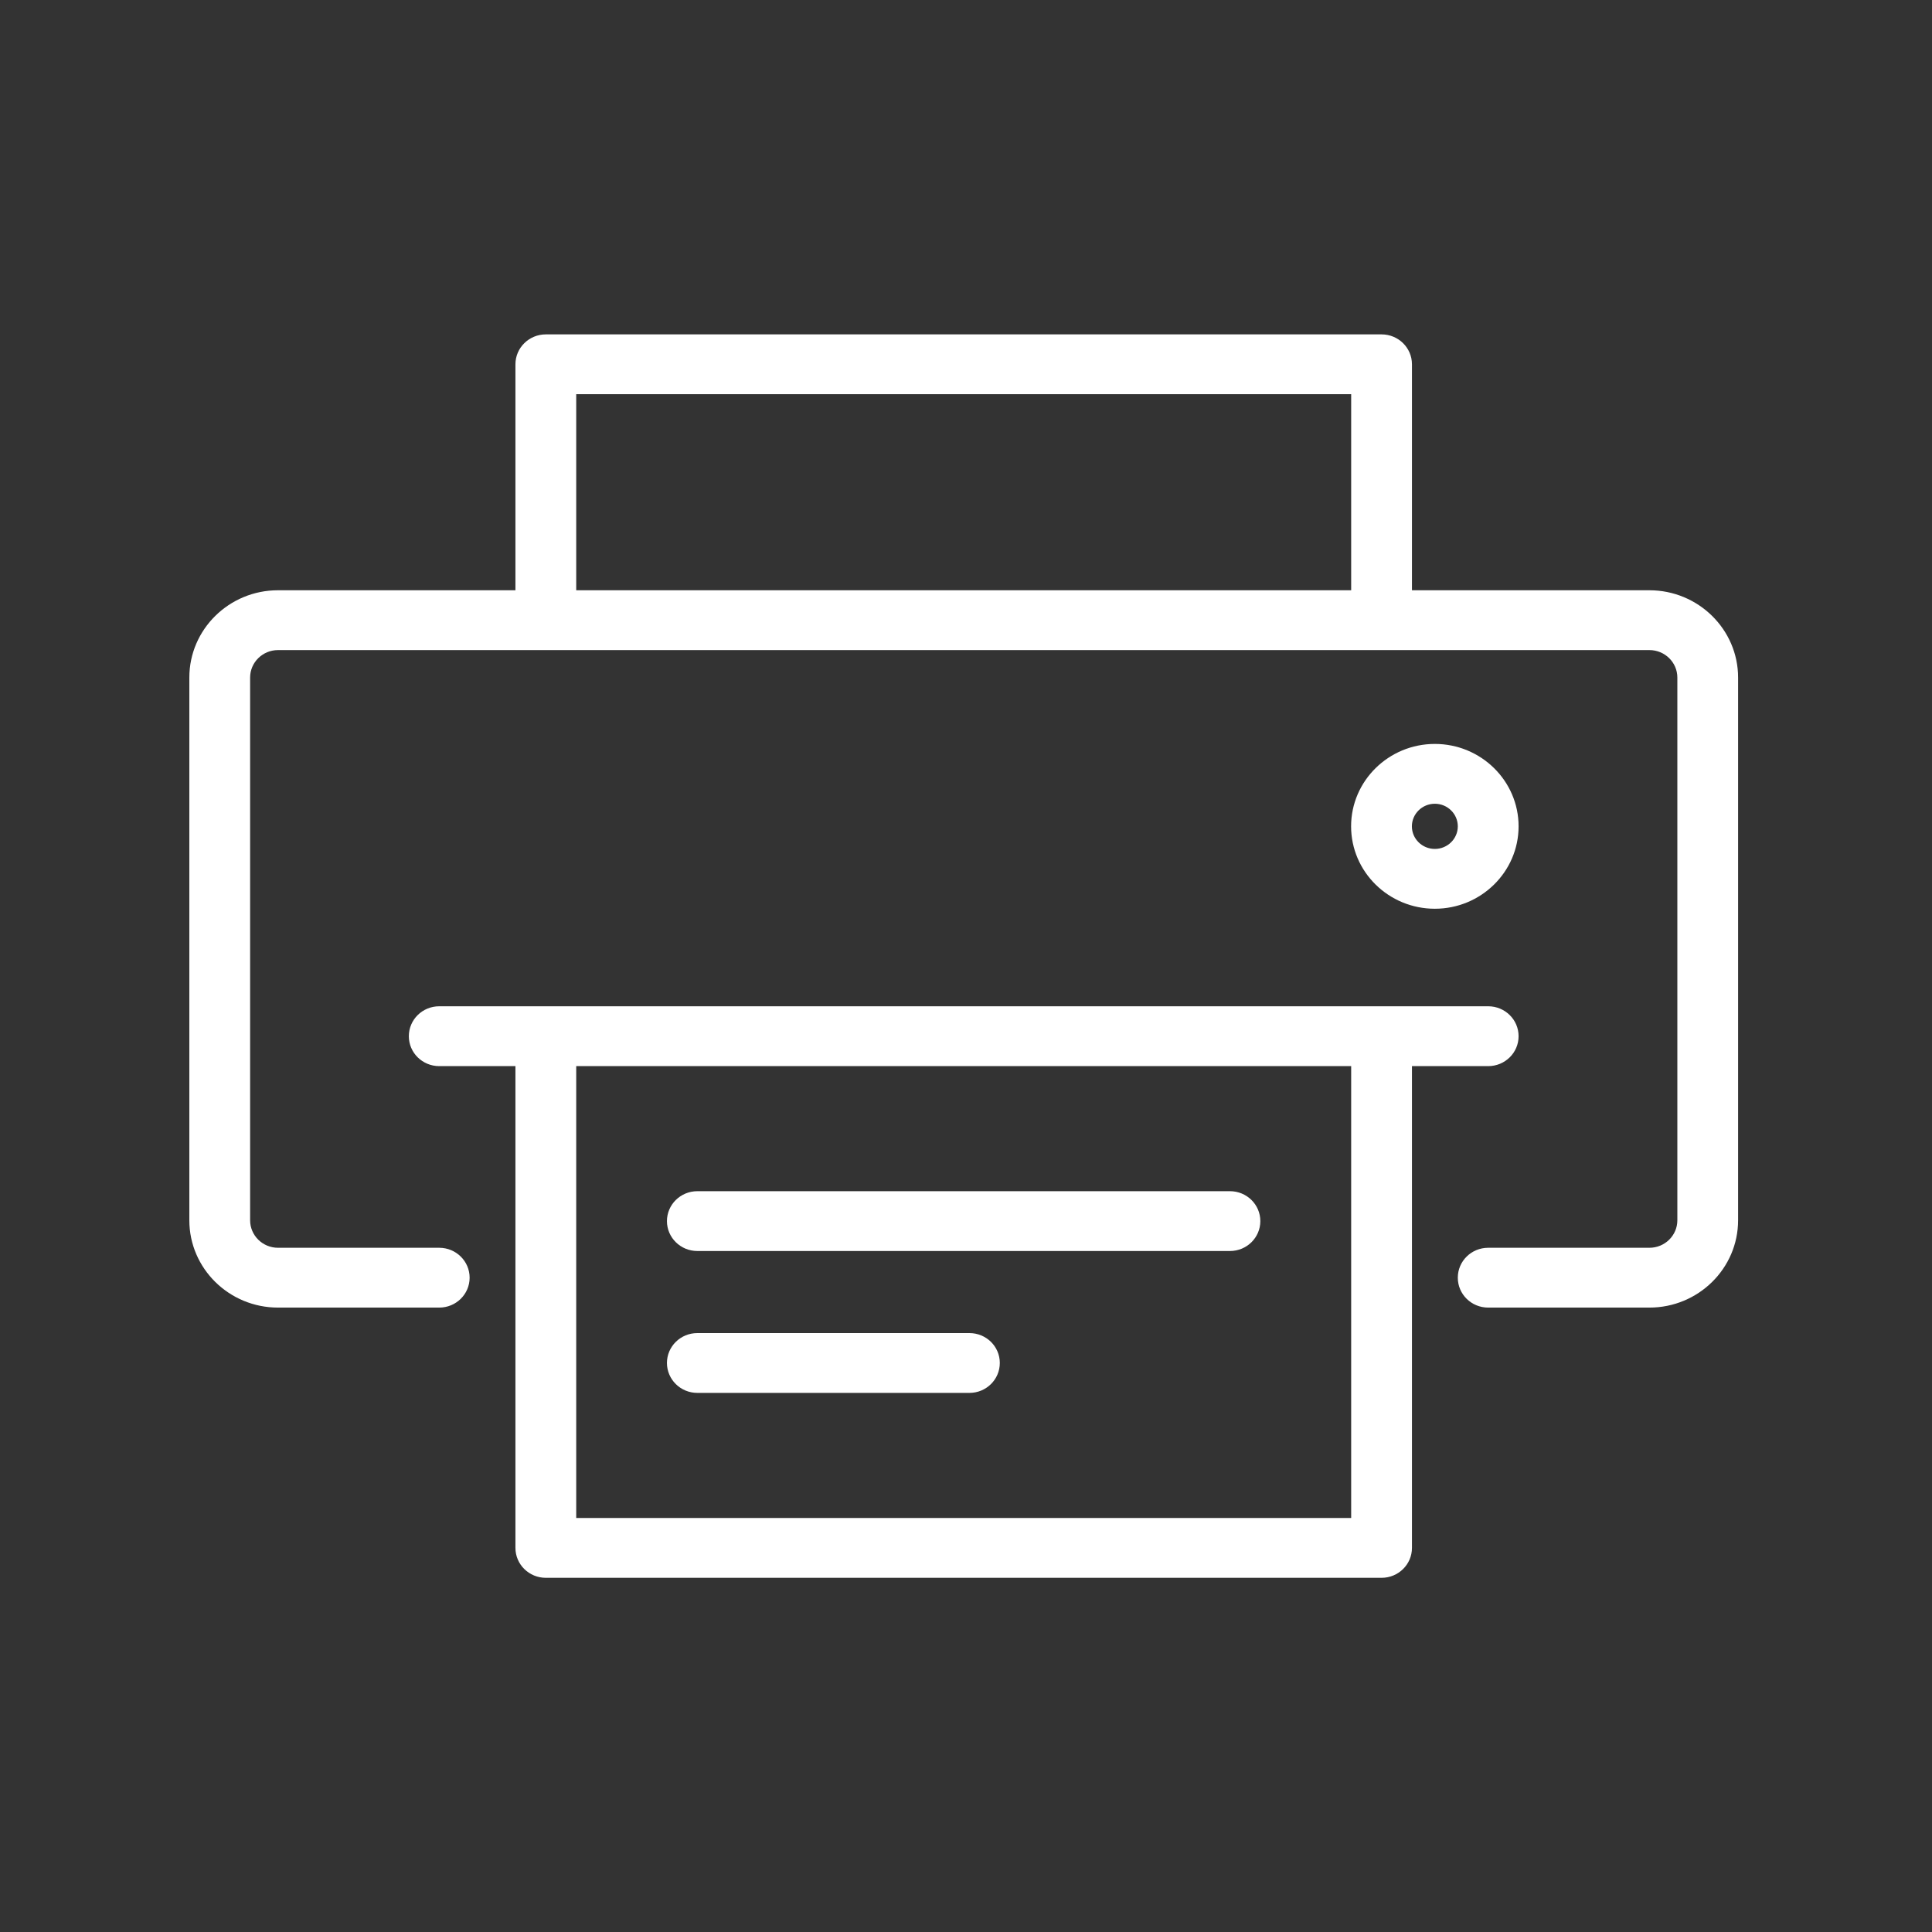 <svg width="52" height="52" viewBox="0 0 52 52" fill="none" xmlns="http://www.w3.org/2000/svg">
<rect x="0" y="0" width="52" height="52" fill="#333333" stroke="none"/>
<path d="M44.394 35.194H40.055C39.602 35.194 39.237 34.835 39.237 34.389C39.237 33.944 39.602 33.584 40.055 33.584H44.394C44.809 33.584 45.146 33.253 45.146 32.844V18.236C45.146 17.828 44.809 17.497 44.394 17.497H7.483C7.069 17.497 6.732 17.828 6.732 18.236V32.844C6.732 33.253 7.069 33.584 7.483 33.584H11.822C12.273 33.584 12.64 33.944 12.64 34.389C12.64 34.835 12.273 35.194 11.822 35.194H7.483C6.166 35.194 5.096 34.14 5.096 32.844V18.236C5.096 16.941 6.166 15.887 7.483 15.887H44.393C45.709 15.887 46.781 16.941 46.781 18.236V32.844C46.781 34.14 45.71 35.194 44.394 35.194Z" fill="white"/>
<path d="M38.003 16.692H36.367V10.61H15.509V16.692H13.873V9.805C13.873 9.361 14.239 9 14.691 9H37.185C37.637 9 38.003 9.361 38.003 9.805V16.692Z" fill="white"/>
<path d="M37.185 42.467H14.691C14.239 42.467 13.873 42.107 13.873 41.662V27.89H15.509V40.857H36.367V27.89H38.003V41.662C38.003 42.107 37.637 42.467 37.185 42.467Z" fill="white"/>
<path d="M40.055 28.695H11.822C11.37 28.695 11.004 28.335 11.004 27.89C11.004 27.444 11.37 27.084 11.822 27.084H40.055C40.507 27.084 40.873 27.444 40.873 27.89C40.873 28.335 40.507 28.695 40.055 28.695Z" fill="white"/>
<path d="M33.105 33.671H18.769C18.318 33.671 17.951 33.311 17.951 32.866C17.951 32.421 18.318 32.061 18.769 32.061H33.104C33.556 32.061 33.922 32.421 33.922 32.866C33.922 33.311 33.556 33.671 33.105 33.671Z" fill="white"/>
<path d="M26.092 37.49H18.769C18.318 37.49 17.951 37.13 17.951 36.684C17.951 36.239 18.318 35.88 18.769 35.88H26.092C26.544 35.88 26.91 36.239 26.91 36.684C26.91 37.13 26.544 37.49 26.092 37.49Z" fill="white"/>
<path d="M38.619 24.459C37.375 24.459 36.365 23.464 36.365 22.241C36.365 21.018 37.375 20.023 38.619 20.023C39.862 20.023 40.873 21.018 40.873 22.241C40.873 23.465 39.861 24.459 38.619 24.459ZM38.619 21.633C38.278 21.633 38.001 21.906 38.001 22.241C38.001 22.577 38.278 22.849 38.619 22.849C38.96 22.849 39.237 22.576 39.237 22.241C39.237 21.906 38.96 21.633 38.619 21.633Z" fill="white"/>
</svg>
